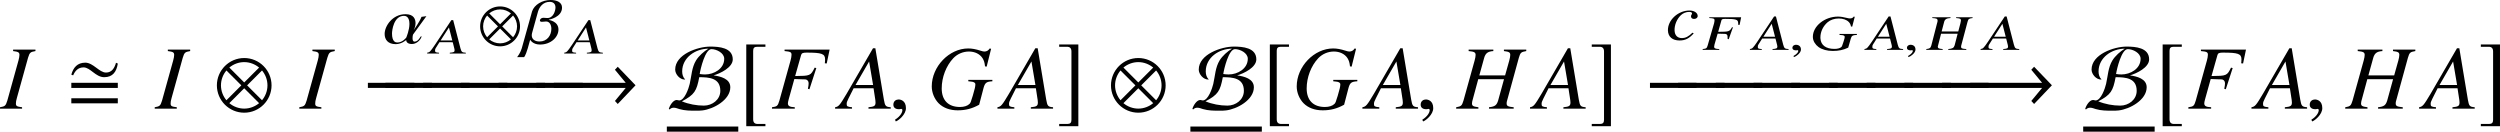 <?xml version='1.0' encoding='UTF-8'?>
<!-- This file was generated by dvisvgm 2.1.3 -->
<svg height='14.393pt' version='1.1' viewBox='77.041 53.78 273.279 14.393' width='273.279pt' xmlns='http://www.w3.org/2000/svg' xmlns:xlink='http://www.w3.org/1999/xlink'>
<defs>
<path d='M5.697 -4.933L5.499 -5.022C5.34 -4.457 5.052 -3.95 4.407 -3.95C3.672 -3.95 3.007 -5.032 2.144 -5.032S0.834 -4.506 0.615 -3.722L0.814 -3.643C1.032 -4.149 1.37 -4.516 1.955 -4.516C2.69 -4.516 3.275 -3.444 4.208 -3.444C5.161 -3.444 5.558 -4.059 5.697 -4.933ZM5.697 -2.273V-2.829H0.615V-2.273H5.697ZM5.697 -0.586V-1.141H0.615V-0.586H5.697Z' id='g1-27'/>
<path d='M3.86 0L3.854 -0.087C3.445 -0.115 3.39 -0.158 3.275 -0.557L2.478 -3.647H2.276L0.459 -0.917C-0.038 -0.191 -0.093 -0.131 -0.371 -0.087L-0.366 0H0.933L0.928 -0.087C0.573 -0.115 0.508 -0.142 0.497 -0.278C0.497 -0.295 0.497 -0.311 0.497 -0.322C0.497 -0.399 0.491 -0.469 0.584 -0.617L0.977 -1.239L2.429 -1.234L2.609 -0.519C2.62 -0.469 2.631 -0.42 2.631 -0.377C2.631 -0.366 2.631 -0.349 2.631 -0.338C2.631 -0.164 2.522 -0.12 2.102 -0.087L2.107 0H3.86ZM2.38 -1.43H1.103L2.014 -2.85L2.38 -1.43Z' id='g10-65'/>
<path d='M4.1 -2.729L4.269 -3.565H0.781L0.786 -3.477C1.277 -3.445 1.359 -3.417 1.359 -3.232C1.359 -3.15 1.337 -3.03 1.31 -2.904L0.611 -0.491C0.513 -0.164 0.464 -0.131 0.06 -0.087L0.066 0H1.878L1.872 -0.087C1.452 -0.104 1.316 -0.164 1.316 -0.344C1.316 -0.393 1.327 -0.459 1.354 -0.573L1.698 -1.769C1.943 -1.758 2.102 -1.752 2.249 -1.752C2.506 -1.752 2.555 -1.747 2.615 -1.725C2.713 -1.687 2.768 -1.61 2.779 -1.501C2.784 -1.414 2.784 -1.359 2.79 -1.19L2.91 -1.163L3.368 -2.451L3.275 -2.478C2.992 -1.987 2.97 -1.982 1.758 -1.971L2.118 -3.243C2.145 -3.352 2.255 -3.385 2.528 -3.385C3.679 -3.385 3.92 -3.314 3.941 -2.97C3.941 -2.931 3.947 -2.91 3.947 -2.844C3.941 -2.806 3.941 -2.784 3.941 -2.74L4.1 -2.729Z' id='g10-70'/>
<path d='M5.088 -1.632L5.082 -1.741H3.183L3.188 -1.632L3.39 -1.616C3.63 -1.599 3.745 -1.545 3.75 -1.447C3.756 -1.436 3.756 -1.425 3.756 -1.414C3.756 -1.305 3.718 -1.174 3.608 -0.841C3.477 -0.42 3.445 -0.355 3.363 -0.289C3.21 -0.169 2.953 -0.104 2.631 -0.104C1.709 -0.104 1.152 -0.508 1.103 -1.223C1.103 -1.266 1.097 -1.316 1.097 -1.359C1.097 -1.987 1.397 -2.604 1.894 -3.024C2.2 -3.281 2.631 -3.428 3.106 -3.428C3.57 -3.428 3.969 -3.286 4.203 -3.041C4.329 -2.899 4.394 -2.8 4.438 -2.555L4.575 -2.538L4.853 -3.614L4.744 -3.636C4.64 -3.488 4.509 -3.434 4.324 -3.434C4.242 -3.434 4.171 -3.445 3.996 -3.488C3.636 -3.576 3.319 -3.636 3.024 -3.636C1.55 -3.636 0.273 -2.588 0.273 -1.43C0.273 -1.392 0.278 -1.359 0.278 -1.321C0.306 -0.95 0.54 -0.568 0.895 -0.306C1.288 -0.027 1.829 0.12 2.457 0.12C3.09 0.12 3.597 0.016 4.138 -0.24L4.422 -1.239C4.509 -1.545 4.624 -1.61 5.088 -1.632Z' id='g10-71'/>
<path d='M4.307 0L4.302 -0.087C3.827 -0.126 3.745 -0.164 3.734 -0.317C3.728 -0.36 3.739 -0.404 3.745 -0.448L4.444 -3.073C4.536 -3.39 4.591 -3.423 4.995 -3.477L4.99 -3.565H3.188L3.193 -3.477C3.619 -3.439 3.718 -3.401 3.718 -3.221C3.718 -3.144 3.685 -3.041 3.663 -2.904L3.428 -2.009H1.61L1.889 -3.073C1.971 -3.352 2.162 -3.456 2.582 -3.477L2.577 -3.565H0.584L0.59 -3.477C1.043 -3.445 1.152 -3.401 1.163 -3.243C1.168 -3.226 1.168 -3.215 1.168 -3.199C1.168 -3.123 1.152 -3.024 1.108 -2.904L0.486 -0.491C0.388 -0.175 0.322 -0.142 -0.071 -0.087L-0.066 0H1.725L1.72 -0.087C1.288 -0.131 1.201 -0.169 1.19 -0.328C1.185 -0.366 1.206 -0.409 1.212 -0.448L1.545 -1.758H3.357L3.03 -0.491C2.937 -0.207 2.795 -0.126 2.331 -0.087L2.336 0H4.307Z' id='g10-72'/>
<path d='M4.159 -1.659V-2.065H0.449V-1.659H4.159Z' id='g3-0'/>
<path d='M4.485 -1.862C4.485 -3.065 3.507 -4.043 2.304 -4.043S0.123 -3.065 0.123 -1.862S1.101 0.319 2.304 0.319S4.485 -0.659 4.485 -1.862ZM3.492 -3.282L2.304 -2.094L1.116 -3.282C1.435 -3.55 1.855 -3.717 2.304 -3.717S3.166 -3.55 3.492 -3.282ZM4.159 -1.862C4.159 -1.413 3.992 -0.993 3.724 -0.674L2.536 -1.862L3.724 -3.05C3.992 -2.732 4.159 -2.311 4.159 -1.862ZM2.072 -1.862L0.884 -0.674C0.616 -0.993 0.449 -1.413 0.449 -1.862S0.616 -2.732 0.884 -3.05L2.072 -1.862ZM3.492 -0.442C3.166 -0.174 2.753 -0.007 2.304 -0.007S1.435 -0.174 1.116 -0.442L2.304 -1.63L3.492 -0.442Z' id='g3-10'/>
<path d='M6.97 -1.869L5.55 -3.347L5.325 -3.108L6.188 -2.065H0.449V-1.659H6.188L5.325 -0.616L5.55 -0.377L6.97 -1.869Z' id='g3-33'/>
<path d='M5.152 -3.934C5.152 -4.876 4.058 -4.956 3.355 -4.956C2.355 -4.956 0.558 -4.34 0.558 -3.123C0.558 -2.746 0.927 -2.326 1.311 -2.326L1.355 -2.333C1.181 -2.5 1.116 -2.739 1.116 -2.971C1.116 -4.087 2.181 -4.789 3.21 -4.789C2.855 -4.579 2.442 -4.21 2.224 -3.855C1.877 -3.289 1.862 -2.608 1.717 -1.978C1.637 -1.63 1.311 -0.659 0.877 -0.659C0.812 -0.659 0.746 -0.696 0.681 -0.696C0.384 -0.696 0.109 -0.225 0.051 0.022L0.116 0.058C0.203 -0.036 0.319 -0.08 0.442 -0.08C0.601 -0.08 0.746 -0.014 0.891 0.029C1.326 0.159 1.775 0.159 2.224 0.159C2.391 0.159 2.558 0.159 2.724 0.138C3.608 0.036 4.956 -0.696 4.956 -1.71C4.956 -2.398 4.166 -2.579 3.623 -2.659C4.152 -2.811 5.152 -3.289 5.152 -3.934ZM4.471 -3.985C4.471 -3.188 3.659 -2.732 2.942 -2.732C2.797 -2.732 2.659 -2.746 2.514 -2.768C2.572 -3.174 2.949 -4.753 3.449 -4.753C3.855 -4.753 4.471 -4.449 4.471 -3.985ZM4.159 -1.427C4.159 -0.717 3.514 -0.246 2.848 -0.246C2.268 -0.246 1.63 -0.362 1.094 -0.587C2.101 -1.123 2.268 -1.406 2.478 -2.514C3.275 -2.514 4.159 -2.449 4.159 -1.427Z' id='g3-66'/>
<path d='M2.166 1.217H1.543C1.304 1.217 1.188 1.094 1.188 0.84V-4.623C1.188 -4.847 1.282 -4.941 1.514 -4.941H2.166V-5.123H0.638V1.398H2.166V1.217Z' id='g3-187'/>
<path d='M0.246 1.217V1.398H1.775V-5.123H0.246V-4.941H0.869C1.109 -4.941 1.224 -4.818 1.224 -4.565V0.898C1.224 1.123 1.123 1.217 0.898 1.217H0.246Z' id='g3-188'/>
<use id='g6-0' transform='scale(1.37)' xlink:href='#g3-0'/>
<use id='g6-10' transform='scale(1.37)' xlink:href='#g3-10'/>
<use id='g6-33' transform='scale(1.37)' xlink:href='#g3-33'/>
<use id='g6-66' transform='scale(1.37)' xlink:href='#g3-66'/>
<use id='g6-187' transform='scale(1.37)' xlink:href='#g3-187'/>
<use id='g6-188' transform='scale(1.37)' xlink:href='#g3-188'/>
<path d='M5.577 -0.158C5.013 -0.208 4.954 -0.287 4.826 -1.009L3.896 -6.605H3.639L0.771 -1.661C-0.01 -0.346 -0.109 -0.237 -0.504 -0.158V0H1.345V-0.158C0.841 -0.208 0.761 -0.257 0.761 -0.504C0.761 -0.692 0.791 -0.781 0.959 -1.117L1.523 -2.235H3.698L3.896 -0.939C3.906 -0.85 3.916 -0.761 3.916 -0.682C3.916 -0.307 3.777 -0.218 3.144 -0.158V0H5.577V-0.158ZM1.73 -2.591L3.214 -5.162L3.649 -2.591H1.73Z' id='g17-65'/>
<path d='M6.378 -6.457H1.454V-6.299C2.096 -6.24 2.215 -6.18 2.215 -5.893C2.215 -5.745 2.175 -5.498 2.106 -5.261L0.89 -0.89C0.712 -0.297 0.643 -0.237 0.079 -0.158V0H2.571V-0.158C1.997 -0.188 1.819 -0.297 1.819 -0.593C1.819 -0.672 1.849 -0.821 1.908 -1.038L2.522 -3.243C2.887 -3.224 3.105 -3.214 3.322 -3.214C3.708 -3.214 3.777 -3.204 3.866 -3.164C4.015 -3.085 4.084 -2.957 4.084 -2.759C4.084 -2.601 4.064 -2.482 4.005 -2.175L4.173 -2.126L4.924 -4.44L4.746 -4.489C4.301 -3.599 4.272 -3.589 2.611 -3.57L3.263 -5.874C3.322 -6.071 3.461 -6.131 3.866 -6.131C5.528 -6.131 5.884 -6.002 5.884 -5.389C5.884 -5.33 5.884 -5.28 5.874 -5.152C5.864 -5.092 5.864 -5.083 5.854 -4.964L6.062 -4.944L6.378 -6.457Z' id='g17-70'/>
<path d='M7.001 -6.546L6.853 -6.586C6.685 -6.348 6.516 -6.249 6.259 -6.249C6.16 -6.249 6.042 -6.279 5.824 -6.348C5.33 -6.507 4.905 -6.586 4.499 -6.586C2.413 -6.586 0.514 -4.608 0.514 -2.433C0.514 -1.76 0.801 -1.068 1.266 -0.593C1.77 -0.089 2.492 0.178 3.352 0.178C4.222 0.178 4.934 -0.01 5.696 -0.435L6.18 -2.284C6.338 -2.838 6.497 -2.957 7.139 -2.996V-3.154H4.509V-2.996C4.628 -2.986 4.756 -2.966 4.796 -2.966C5.122 -2.937 5.28 -2.838 5.28 -2.66C5.28 -2.442 5.221 -2.166 5.003 -1.434C4.786 -0.722 4.756 -0.643 4.638 -0.524C4.42 -0.307 4.044 -0.188 3.599 -0.188C2.324 -0.188 1.602 -0.92 1.602 -2.215C1.602 -3.431 2.086 -4.687 2.868 -5.518C3.313 -5.982 3.926 -6.249 4.578 -6.249C5.221 -6.249 5.765 -5.982 6.062 -5.528C6.22 -5.27 6.289 -5.063 6.338 -4.628L6.516 -4.598L7.001 -6.546Z' id='g17-71'/>
<path d='M7.584 -6.457H5.142V-6.299C5.715 -6.23 5.834 -6.151 5.834 -5.874C5.834 -5.735 5.795 -5.508 5.725 -5.261L5.27 -3.639H2.452L2.986 -5.567C3.135 -6.071 3.392 -6.259 3.985 -6.299V-6.457H1.285V-6.299C1.899 -6.24 2.047 -6.16 2.047 -5.874C2.047 -5.735 2.007 -5.508 1.938 -5.261L0.722 -0.89C0.544 -0.316 0.475 -0.257 -0.079 -0.158V0H2.353V-0.158C1.76 -0.237 1.651 -0.307 1.651 -0.593C1.651 -0.663 1.661 -0.742 1.681 -0.811L2.334 -3.224H5.152L4.509 -0.89C4.351 -0.376 4.153 -0.227 3.51 -0.158V0H6.21V-0.158C5.577 -0.218 5.439 -0.297 5.439 -0.574C5.439 -0.672 5.448 -0.732 5.468 -0.811L6.774 -5.567C6.942 -6.141 7.021 -6.2 7.584 -6.299V-6.457Z' id='g17-72'/>
<path d='M-0.079 0H2.334V-0.158C1.77 -0.227 1.661 -0.287 1.661 -0.564C1.661 -0.752 1.681 -0.87 1.77 -1.187L2.986 -5.567C3.164 -6.141 3.233 -6.2 3.797 -6.299V-6.457H1.355V-6.299C1.928 -6.23 2.047 -6.151 2.047 -5.874C2.047 -5.735 2.007 -5.508 1.938 -5.261L0.722 -0.89C0.544 -0.316 0.475 -0.257 -0.079 -0.158V0Z' id='g17-73'/>
<path d='M1.283 -0.033C1.283 -0.486 0.901 -0.557 0.742 -0.557C0.573 -0.557 0.349 -0.453 0.349 -0.218C0.349 0 0.579 0.055 0.748 0.055C0.792 0.055 0.824 0.049 0.841 0.044C0.863 0.038 0.895 0.033 0.906 0.033C0.95 0.033 0.994 0.06 0.994 0.109C0.994 0.213 0.89 0.442 0.464 0.671L0.519 0.792C0.726 0.737 1.283 0.355 1.283 -0.033Z' id='g9-59'/>
<path d='M3.029 -0.696L2.891 -0.768C2.449 -0.341 2.137 -0.181 1.724 -0.181C1.253 -0.181 0.956 -0.485 0.935 -1.007C0.913 -1.623 1.188 -2.268 1.637 -2.695C1.869 -2.913 2.195 -3.043 2.529 -3.043C2.724 -3.043 2.84 -2.985 2.84 -2.898C2.848 -2.862 2.84 -2.826 2.804 -2.761C2.739 -2.666 2.732 -2.623 2.732 -2.55C2.739 -2.377 2.862 -2.275 3.065 -2.275C3.297 -2.275 3.471 -2.413 3.463 -2.608C3.449 -2.949 3.079 -3.195 2.565 -3.195C1.311 -3.195 0.174 -2.137 0.21 -1.007C0.232 -0.319 0.703 0.08 1.478 0.08C2.108 0.08 2.529 -0.138 3.029 -0.696Z' id='g13-99'/>
<path d='M4.753 -2.978L4.217 -2.905C4.007 -2.348 3.384 -1.493 3.384 -1.485H3.376C3.376 -1.493 3.565 -1.804 3.565 -2.188C3.565 -2.666 3.369 -3.195 2.471 -3.195C1.058 -3.195 0.188 -1.913 0.188 -1.036C0.188 -0.42 0.543 0.08 1.398 0.08C2.043 0.08 2.536 -0.362 2.536 -0.37H2.543C2.543 -0.312 2.558 0.065 3.166 0.065C3.826 0.065 4.217 -0.587 4.217 -0.754C4.217 -0.775 4.202 -0.79 4.188 -0.79C4.087 -0.79 3.905 -0.196 3.456 -0.196C3.282 -0.196 3.239 -0.377 3.239 -0.565C3.239 -0.725 3.26 -0.891 3.289 -0.964C3.398 -1.101 4.753 -2.971 4.753 -2.978ZM2.898 -2.137C2.898 -1.449 2.558 -0.659 2.558 -0.652S2.166 -0.101 1.58 -0.101C1.413 -0.101 0.993 -0.152 0.993 -1.08C0.993 -1.449 1.188 -3.014 2.304 -3.014C2.848 -3.014 2.898 -2.398 2.898 -2.137Z' id='g12-11'/>
<path d='M4.159 -3.913C4.159 -4.485 3.616 -4.746 2.905 -4.746C2 -4.746 1.123 -4.231 0.884 -3.5L-0.246 0.543C-0.377 1 -0.674 1.406 -0.754 1.5H0C0.007 1.5 0.138 1.442 0.413 0.536L0.674 -0.399H0.681C0.681 -0.391 0.949 0.123 1.753 0.123C2.949 0.123 3.768 -0.688 3.768 -1.522C3.768 -2.427 2.724 -2.565 2.717 -2.565V-2.594C2.724 -2.594 4.159 -2.855 4.159 -3.913ZM3.442 -3.927C3.442 -3.594 3.224 -2.775 2.565 -2.775C2.391 -2.775 2.246 -2.804 2.116 -2.804C1.891 -2.804 1.739 -2.637 1.739 -2.507C1.739 -2.427 1.804 -2.362 1.949 -2.362C2.174 -2.362 2.232 -2.398 2.413 -2.398C2.811 -2.398 2.992 -2.007 2.992 -1.601C2.992 -0.877 2.529 -0.21 1.703 -0.21C1.181 -0.21 0.848 -0.464 0.848 -0.884C0.848 -0.971 0.862 -1.065 0.891 -1.167L1.536 -3.492C1.681 -3.963 2.065 -4.543 2.804 -4.543C3.268 -4.543 3.442 -4.26 3.442 -3.927Z' id='g12-12'/>
<path d='M1.928 -0.059C1.928 -0.88 1.355 -1.009 1.127 -1.009C0.88 -1.009 0.554 -0.86 0.554 -0.435C0.554 -0.04 0.91 0.059 1.167 0.059C1.236 0.059 1.285 0.049 1.315 0.04C1.355 0.03 1.384 0.02 1.404 0.02C1.473 0.02 1.543 0.069 1.543 0.158C1.543 0.346 1.384 0.791 0.732 1.206L0.821 1.394C1.117 1.295 1.928 0.643 1.928 -0.059Z' id='g16-59'/>
</defs>
<g id='page1'>
<use x='77.12' xlink:href='#g17-73' y='65.662'/>
<use x='84.222' xlink:href='#g1-27' y='65.662'/>
<use x='94.032' xlink:href='#g17-73' y='65.662'/>
<use x='100.58' xlink:href='#g6-10' y='65.662'/>
<use x='109.837' xlink:href='#g17-73' y='65.662'/>
<use x='118.899' xlink:href='#g12-11' y='58.526'/>
<use x='124.102' xlink:href='#g10-65' y='59.631'/>
<use x='129.402' xlink:href='#g3-10' y='58.526'/>
<use x='134.319' xlink:href='#g12-12' y='58.526'/>
<use x='139.085' xlink:href='#g10-65' y='59.631'/>
<use x='116.64' xlink:href='#g6-0' y='65.662'/>
<use x='118.557' xlink:href='#g6-0' y='65.662'/>
<use x='122.68' xlink:href='#g6-0' y='65.662'/>
<use x='126.802' xlink:href='#g6-0' y='65.662'/>
<use x='130.924' xlink:href='#g6-0' y='65.662'/>
<use x='135.047' xlink:href='#g6-0' y='65.662'/>
<use x='136.964' xlink:href='#g6-33' y='65.662'/>
<use x='150.082' xlink:href='#g6-66' y='65.662'/>
<rect height='0.558' width='7.811' x='149.933' y='67.615'/>
<use x='157.743' xlink:href='#g6-187' y='65.662'/>
<use x='161.349' xlink:href='#g17-70' y='65.662'/>
<use x='168.831' xlink:href='#g17-65' y='65.662'/>
<use x='174.142' xlink:href='#g16-59' y='65.662'/>
<use x='178.379' xlink:href='#g17-71' y='65.662'/>
<use x='186.576' xlink:href='#g17-65' y='65.662'/>
<use x='192.485' xlink:href='#g6-188' y='65.662'/>
<use x='198.315' xlink:href='#g6-10' y='65.662'/>
<use x='207.314' xlink:href='#g6-66' y='65.662'/>
<rect height='0.558' width='7.811' x='207.164' y='67.615'/>
<use x='214.975' xlink:href='#g6-187' y='65.662'/>
<use x='218.273' xlink:href='#g17-71' y='65.662'/>
<use x='226.471' xlink:href='#g17-65' y='65.662'/>
<use x='231.782' xlink:href='#g16-59' y='65.662'/>
<use x='236.295' xlink:href='#g17-72' y='65.662'/>
<use x='244.794' xlink:href='#g17-65' y='65.662'/>
<use x='250.702' xlink:href='#g6-188' y='65.662'/>
<use x='259.155' xlink:href='#g13-99' y='58.124'/>
<use x='263.1' xlink:href='#g10-70' y='59.229'/>
<use x='268.694' xlink:href='#g10-65' y='59.229'/>
<use x='272.623' xlink:href='#g9-59' y='59.229'/>
<use x='274.935' xlink:href='#g10-71' y='59.229'/>
<use x='281.215' xlink:href='#g10-65' y='59.229'/>
<use x='285.144' xlink:href='#g9-59' y='59.229'/>
<use x='287.675' xlink:href='#g10-72' y='59.229'/>
<use x='293.911' xlink:href='#g10-65' y='59.229'/>
<use x='256.787' xlink:href='#g6-0' y='65.662'/>
<use x='259.86' xlink:href='#g6-0' y='65.662'/>
<use x='263.982' xlink:href='#g6-0' y='65.662'/>
<use x='268.105' xlink:href='#g6-0' y='65.662'/>
<use x='272.227' xlink:href='#g6-0' y='65.662'/>
<use x='276.349' xlink:href='#g6-0' y='65.662'/>
<use x='280.472' xlink:href='#g6-0' y='65.662'/>
<use x='284.594' xlink:href='#g6-0' y='65.662'/>
<use x='288.717' xlink:href='#g6-0' y='65.662'/>
<use x='291.789' xlink:href='#g6-33' y='65.662'/>
<use x='304.908' xlink:href='#g6-66' y='65.662'/>
<rect height='0.558' width='7.811' x='304.758' y='67.615'/>
<use x='312.569' xlink:href='#g6-187' y='65.662'/>
<use x='316.174' xlink:href='#g17-70' y='65.662'/>
<use x='323.656' xlink:href='#g17-65' y='65.662'/>
<use x='328.967' xlink:href='#g16-59' y='65.662'/>
<use x='333.481' xlink:href='#g17-72' y='65.662'/>
<use x='341.979' xlink:href='#g17-65' y='65.662'/>
<use x='347.888' xlink:href='#g6-188' y='65.662'/>
</g>
</svg>